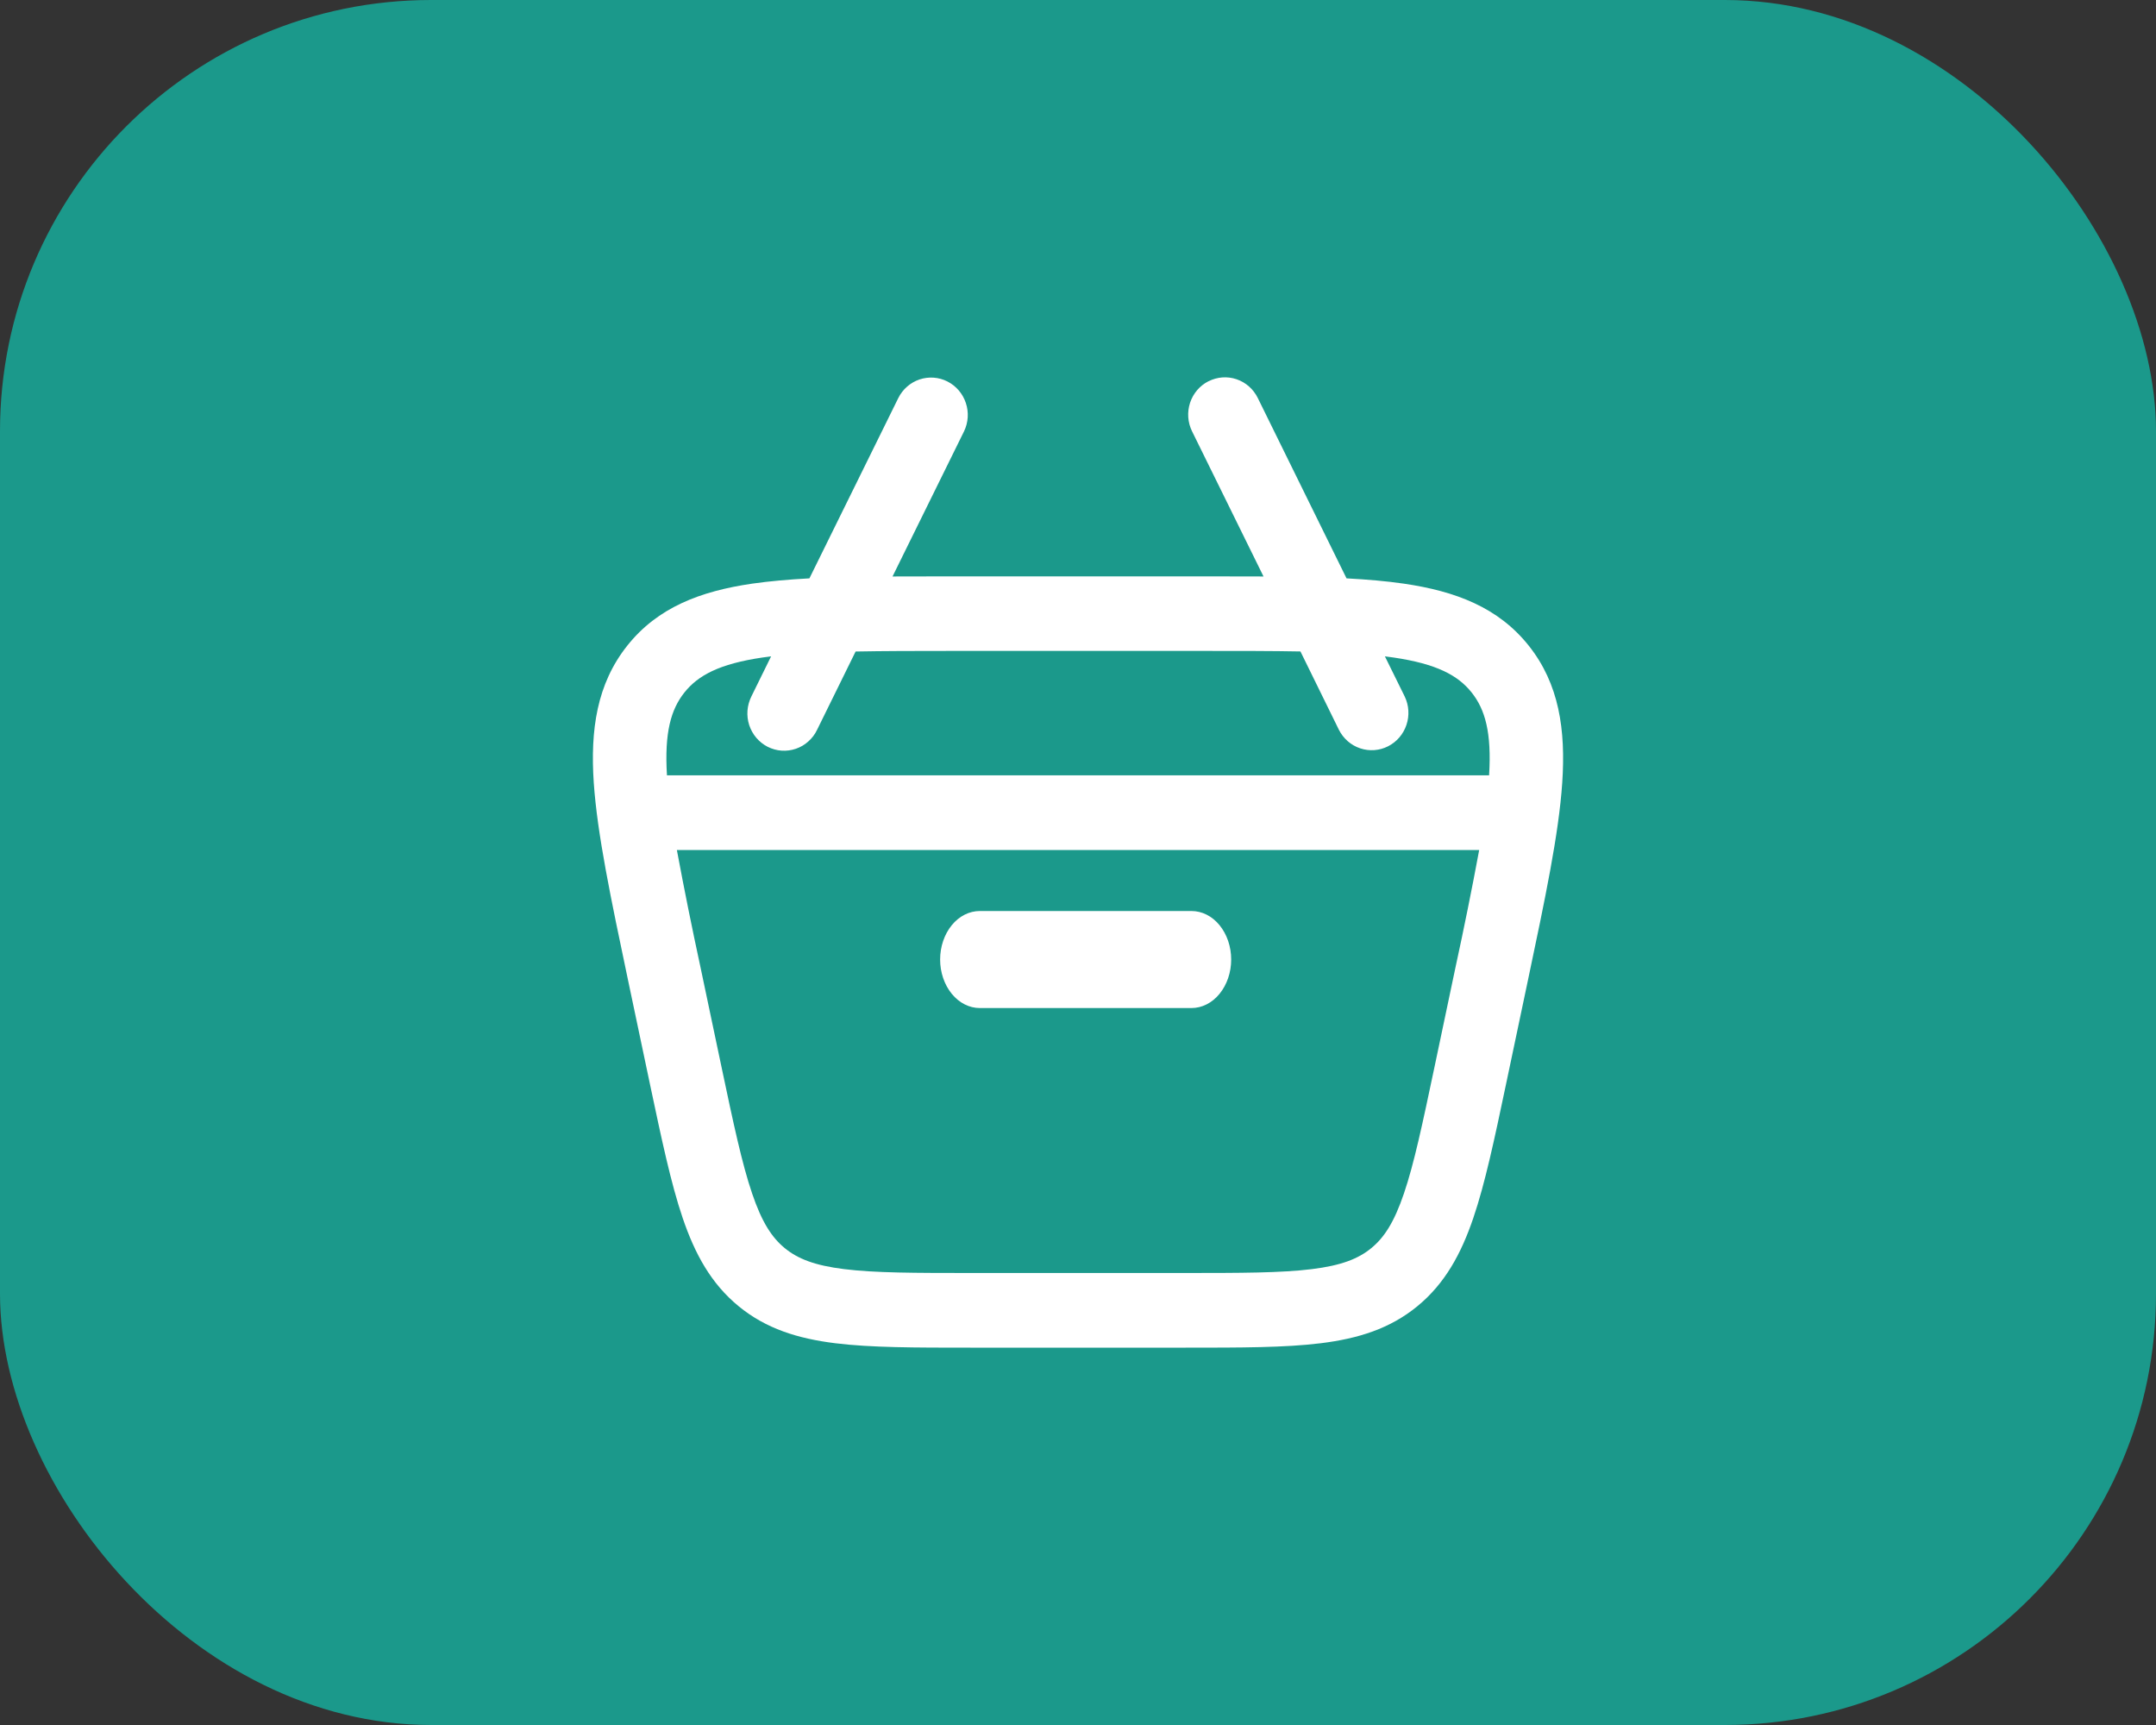 <svg width="40" height="32" viewBox="0 0 40 32" fill="none" xmlns="http://www.w3.org/2000/svg">
<rect x="0" y="0" width="40" height="32" fill="#333333" stroke="none"/>
<rect width="40" height="32" rx="8" fill="#1B998B"/>
<path d="M18.178 16.9C17.983 16.9 17.796 16.994 17.658 17.163C17.52 17.332 17.442 17.561 17.442 17.8C17.442 18.038 17.52 18.267 17.658 18.436C17.796 18.605 17.983 18.7 18.178 18.7H22.105C22.301 18.7 22.488 18.605 22.626 18.436C22.764 18.267 22.842 18.038 22.842 17.8C22.842 17.561 22.764 17.332 22.626 17.163C22.488 16.994 22.301 16.9 22.105 16.9H18.178Z" fill="white"/>
<path fill-rule="evenodd" clip-rule="evenodd" d="M22.421 7.073C22.583 6.991 22.77 6.977 22.941 7.035C23.113 7.093 23.254 7.218 23.335 7.382L24.982 10.729C25.371 10.75 25.724 10.78 26.045 10.827C27.004 10.967 27.798 11.268 28.362 11.977C28.927 12.687 29.05 13.538 28.984 14.52C28.92 15.472 28.666 16.673 28.35 18.173L27.94 20.118C27.727 21.13 27.553 21.951 27.335 22.592C27.108 23.261 26.808 23.81 26.298 24.23C25.787 24.65 25.195 24.832 24.504 24.918C23.841 25 23.015 25 21.997 25H18.004C16.985 25 16.159 25 15.496 24.918C14.805 24.832 14.213 24.65 13.702 24.23C13.191 23.81 12.892 23.261 12.665 22.593C12.447 21.951 12.274 21.13 12.06 20.119L11.65 18.174C11.334 16.673 11.081 15.472 11.016 14.52C10.95 13.538 11.073 12.687 11.638 11.977C12.201 11.268 12.995 10.967 13.954 10.827C14.275 10.781 14.629 10.75 15.017 10.729L16.667 7.382C16.748 7.22 16.89 7.096 17.06 7.039C17.231 6.982 17.417 6.995 17.578 7.077C17.739 7.159 17.861 7.301 17.919 7.475C17.977 7.648 17.965 7.837 17.886 8.001L16.559 10.694C16.89 10.692 17.238 10.692 17.603 10.692H22.398C22.763 10.692 23.111 10.692 23.442 10.694L22.116 8.001C22.035 7.837 22.022 7.647 22.079 7.472C22.136 7.298 22.259 7.154 22.421 7.072L22.421 7.073ZM14.306 12.176L13.94 12.92C13.9 13.002 13.875 13.09 13.868 13.181C13.861 13.273 13.872 13.364 13.9 13.451C13.929 13.538 13.973 13.618 14.032 13.687C14.091 13.756 14.163 13.813 14.243 13.854C14.324 13.894 14.411 13.919 14.501 13.925C14.591 13.931 14.681 13.919 14.766 13.89C14.851 13.861 14.93 13.815 14.997 13.754C15.065 13.694 15.12 13.621 15.159 13.539L15.874 12.086C16.392 12.076 16.983 12.075 17.659 12.075H22.342C23.018 12.075 23.609 12.075 24.127 12.085L24.841 13.539C24.923 13.701 25.064 13.825 25.235 13.882C25.406 13.939 25.592 13.926 25.753 13.844C25.914 13.762 26.036 13.62 26.094 13.446C26.152 13.273 26.14 13.084 26.061 12.92L25.694 12.176L25.852 12.197C26.655 12.315 27.049 12.528 27.303 12.846C27.553 13.16 27.676 13.588 27.627 14.383H12.374C12.325 13.588 12.448 13.16 12.698 12.846C12.952 12.528 13.345 12.315 14.148 12.197L14.306 12.176ZM12.995 17.938C12.839 17.217 12.693 16.494 12.558 15.769H27.443C27.308 16.494 27.162 17.217 27.005 17.938L26.616 19.784C26.391 20.851 26.235 21.588 26.047 22.14C25.865 22.676 25.68 22.958 25.441 23.154C25.203 23.349 24.891 23.475 24.34 23.543C23.769 23.614 23.026 23.615 21.953 23.615H18.047C16.975 23.615 16.232 23.614 15.661 23.543C15.109 23.475 14.798 23.349 14.56 23.154C14.321 22.958 14.135 22.675 13.954 22.14C13.766 21.588 13.609 20.851 13.384 19.784L12.995 17.938Z" fill="white"/>
</svg>
